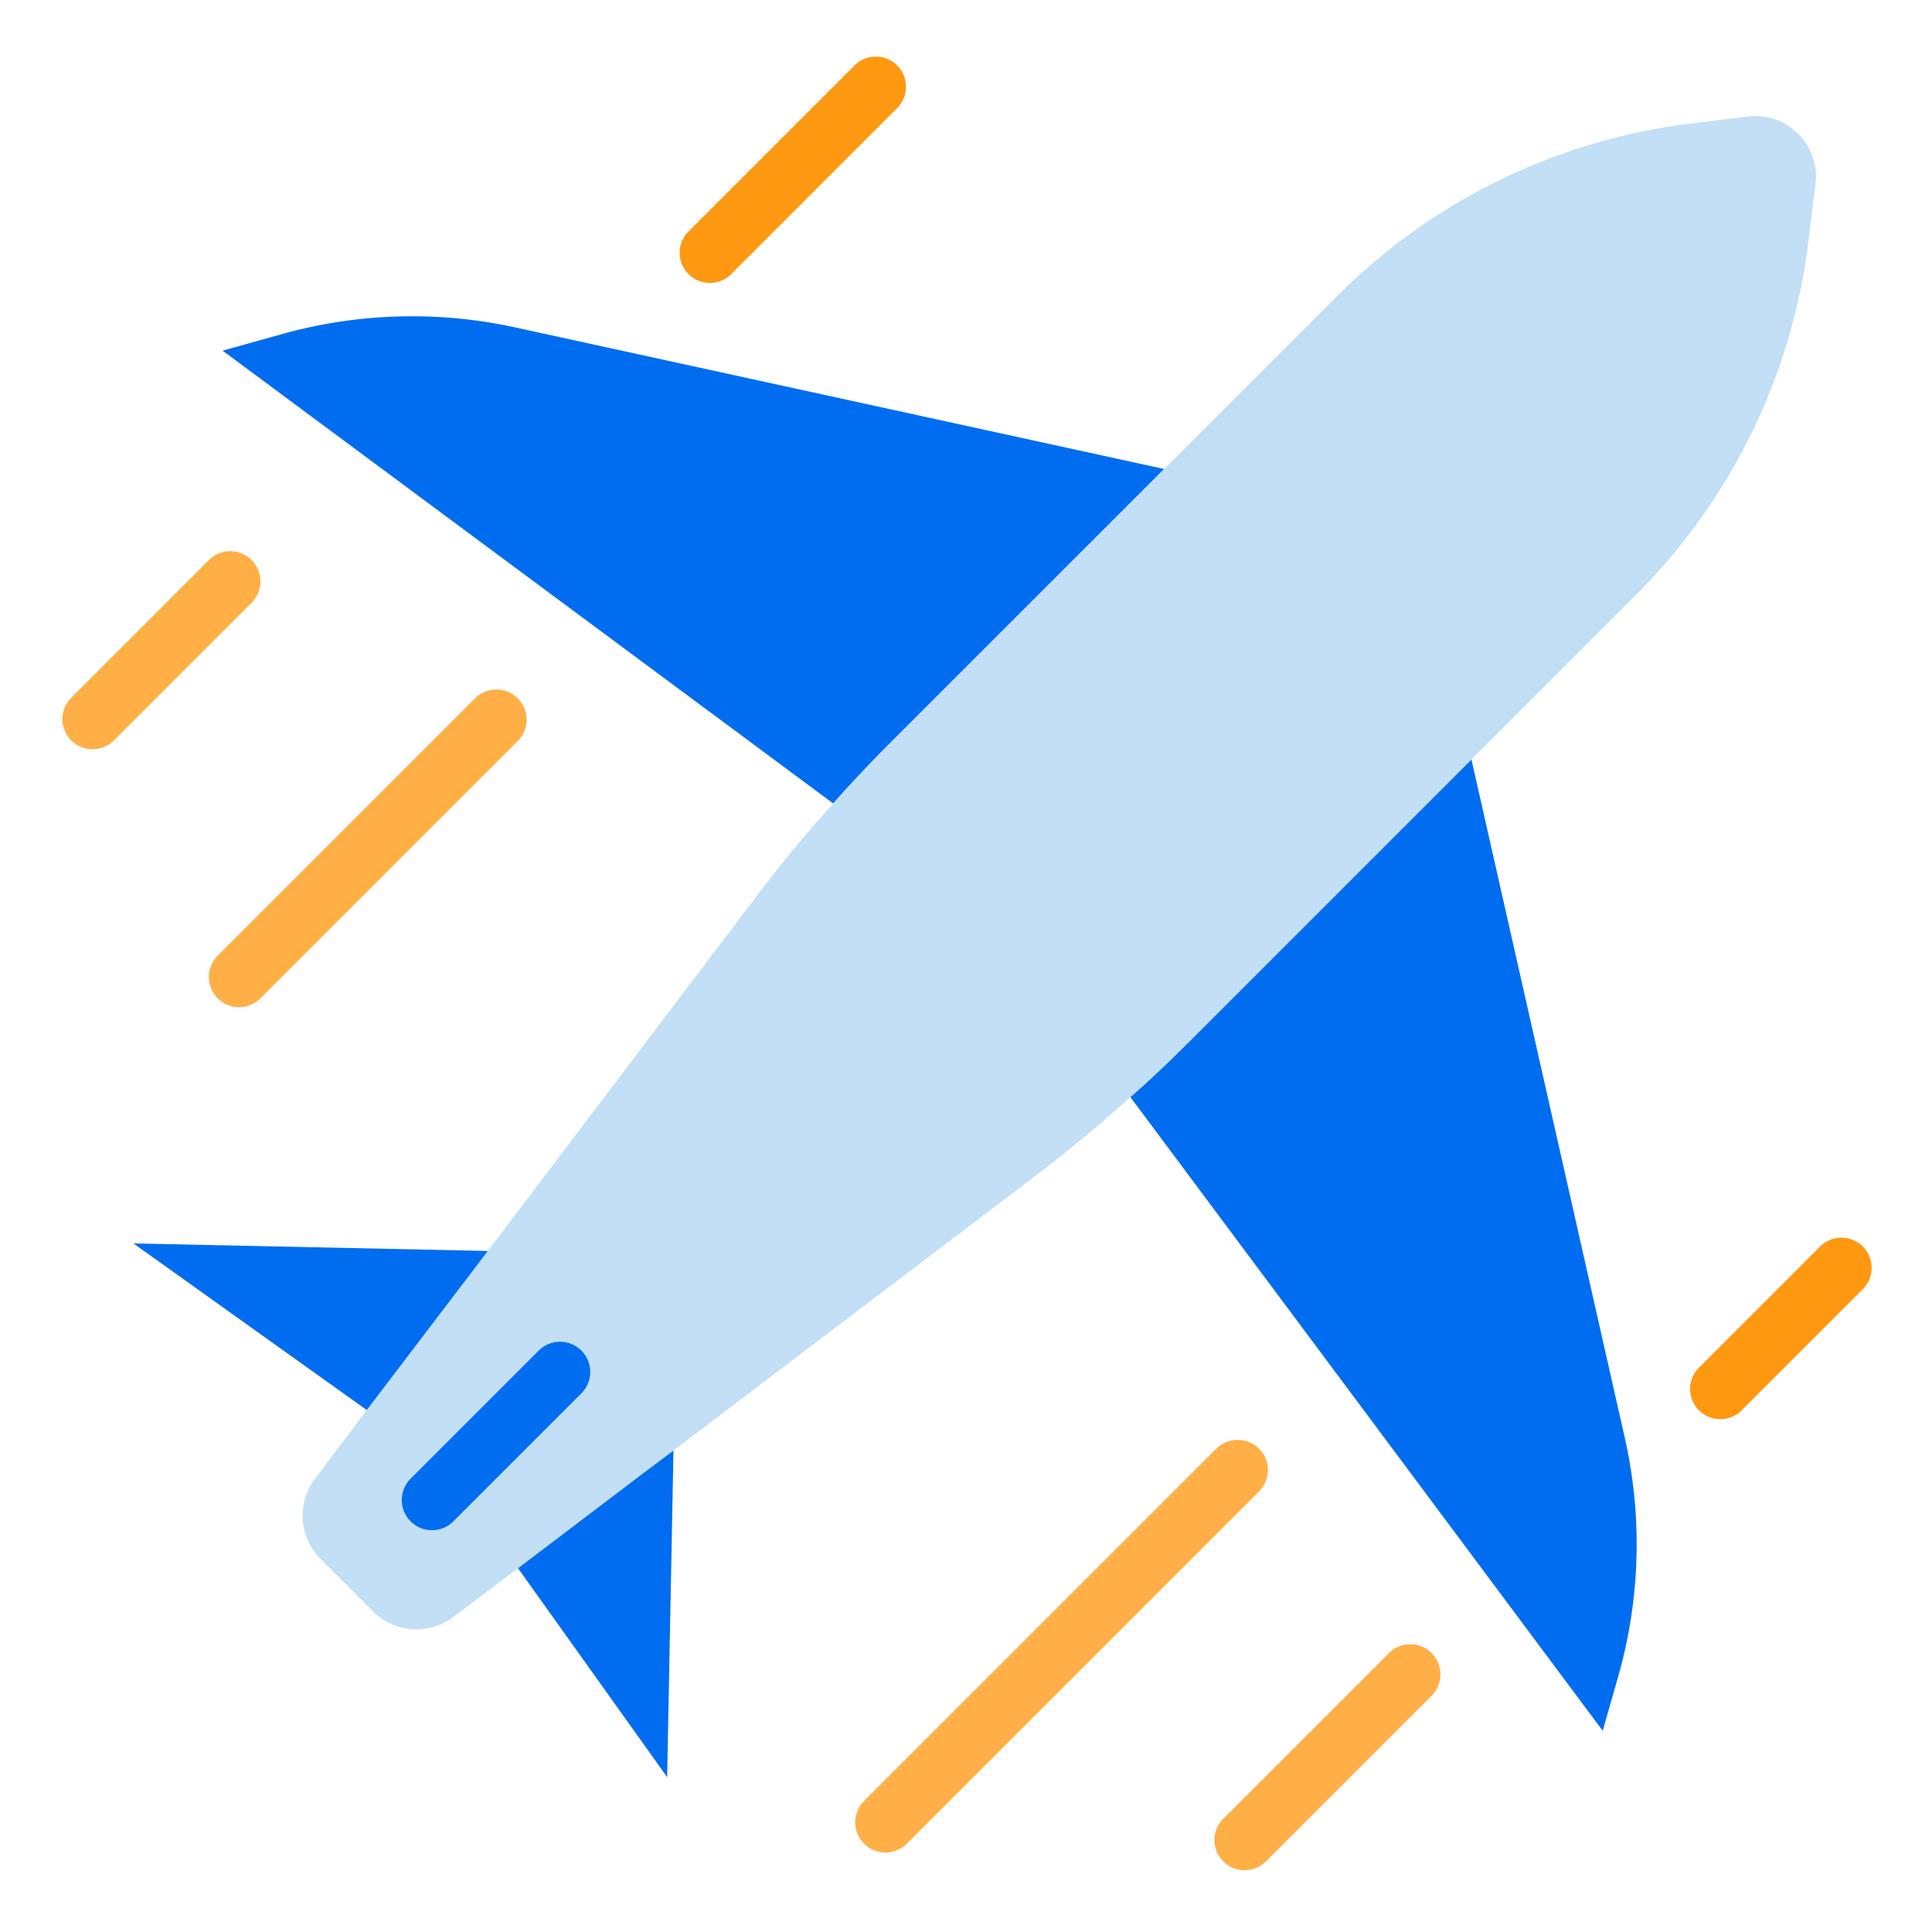 <?xml version="1.0"?>
<svg xmlns="http://www.w3.org/2000/svg" viewBox="0 0 64 64" width="512" height="512"><g id="Airplane"><path d="M9.365,11.061l-1.992.554,20.227,15h0c.61-.68,1.23-1.34,1.88-1.99l9.088-9.088L17.057,10.844A16.006,16.006,0,0,0,9.365,11.061Z" style="fill:#006df0"/><path d="M39.318,34.579c-.6.6-1.228,1.2-1.873,1.763L53.092,57.335l.51-1.79a16,16,0,0,0,.221-7.917l-5.08-22.471L39.38,34.52C39.36,34.54,39.338,34.558,39.318,34.579Z" style="fill:#006df0"/><path d="M57.9,3.86l-1.95.24A19.989,19.989,0,0,0,44.29,9.81l-5.722,5.722h0l-9.092,9.092c-.644.643-1.266,1.308-1.874,1.987l0,0c-.92,1.02-1.79,2.08-2.62,3.18L16.16,41.44l-.76,1-3.25,4.27-1.72,2.28a2.021,2.021,0,0,0,.17,2.63l1.78,1.78a2.021,2.021,0,0,0,2.63.17l2.15-1.62,4.15-3.15,1-.75,11.9-9.03c1.11-.84,2.2-1.74,3.23-2.68.648-.561,1.267-1.153,1.878-1.761.018-.019.039-.036.057-.055l9.368-9.368h0L54.19,19.71A19.989,19.989,0,0,0,59.9,8.05l.24-1.95A2.007,2.007,0,0,0,57.9,3.86Z" style="fill:#c2dff6"/><path d="M27.6,26.61h0l0,0c.608-.679,1.23-1.344,1.874-1.987l9.092-9.092h0L29.48,24.62C28.83,25.27,28.21,25.93,27.6,26.61Z" style="fill:#ffe2bd"/><path d="M39.375,34.524c-.018.019-.039.036-.057.055.02-.021.042-.039.062-.059l9.363-9.363h0Z" style="fill:#ffe2bd"/><polygon points="17.16 51.95 22.1 58.87 22.31 48.05 21.31 48.8 17.16 51.95" style="fill:#006df0"/><polygon points="16.16 41.44 4.42 41.19 12.15 46.71 15.4 42.44 16.16 41.44" style="fill:#006df0"/><path d="M17.858,44.728l-4.243,4.243a1,1,0,1,0,1.414,1.414l4.243-4.243a1,1,0,0,0-1.414-1.414Z" style="fill:#006df0"/><path d="M7.213,33.071a1,1,0,0,0,1.414,0l8.536-8.535a1,1,0,0,0-1.414-1.414L7.213,31.657A1,1,0,0,0,7.213,33.071Z" style="fill:#ffaf46"/><path d="M23.515,9.373a1,1,0,0,0,.707-.293l5.485-5.486A1,1,0,1,0,28.293,2.18L22.808,7.666a1,1,0,0,0,.707,1.707Z" style="fill:#ff9811"/><path d="M8.322,19.979a1,1,0,1,0-1.414-1.414L2.373,23.1a1,1,0,1,0,1.414,1.414Z" style="fill:#ffaf46"/><path d="M46.021,54.749l-5.486,5.485a1,1,0,1,0,1.414,1.414l5.486-5.485a1,1,0,0,0-1.414-1.414Z" style="fill:#ffaf46"/><path d="M41.707,47.991a1,1,0,0,0-1.414,0L28.636,59.648a1,1,0,1,0,1.414,1.414L41.707,49.405A1,1,0,0,0,41.707,47.991Z" style="fill:#ffaf46"/><path d="M61.707,41.293a1,1,0,0,0-1.414,0l-4,4a1,1,0,1,0,1.414,1.414l4-4A1,1,0,0,0,61.707,41.293Z" style="fill:#ff9811"/></g></svg>
